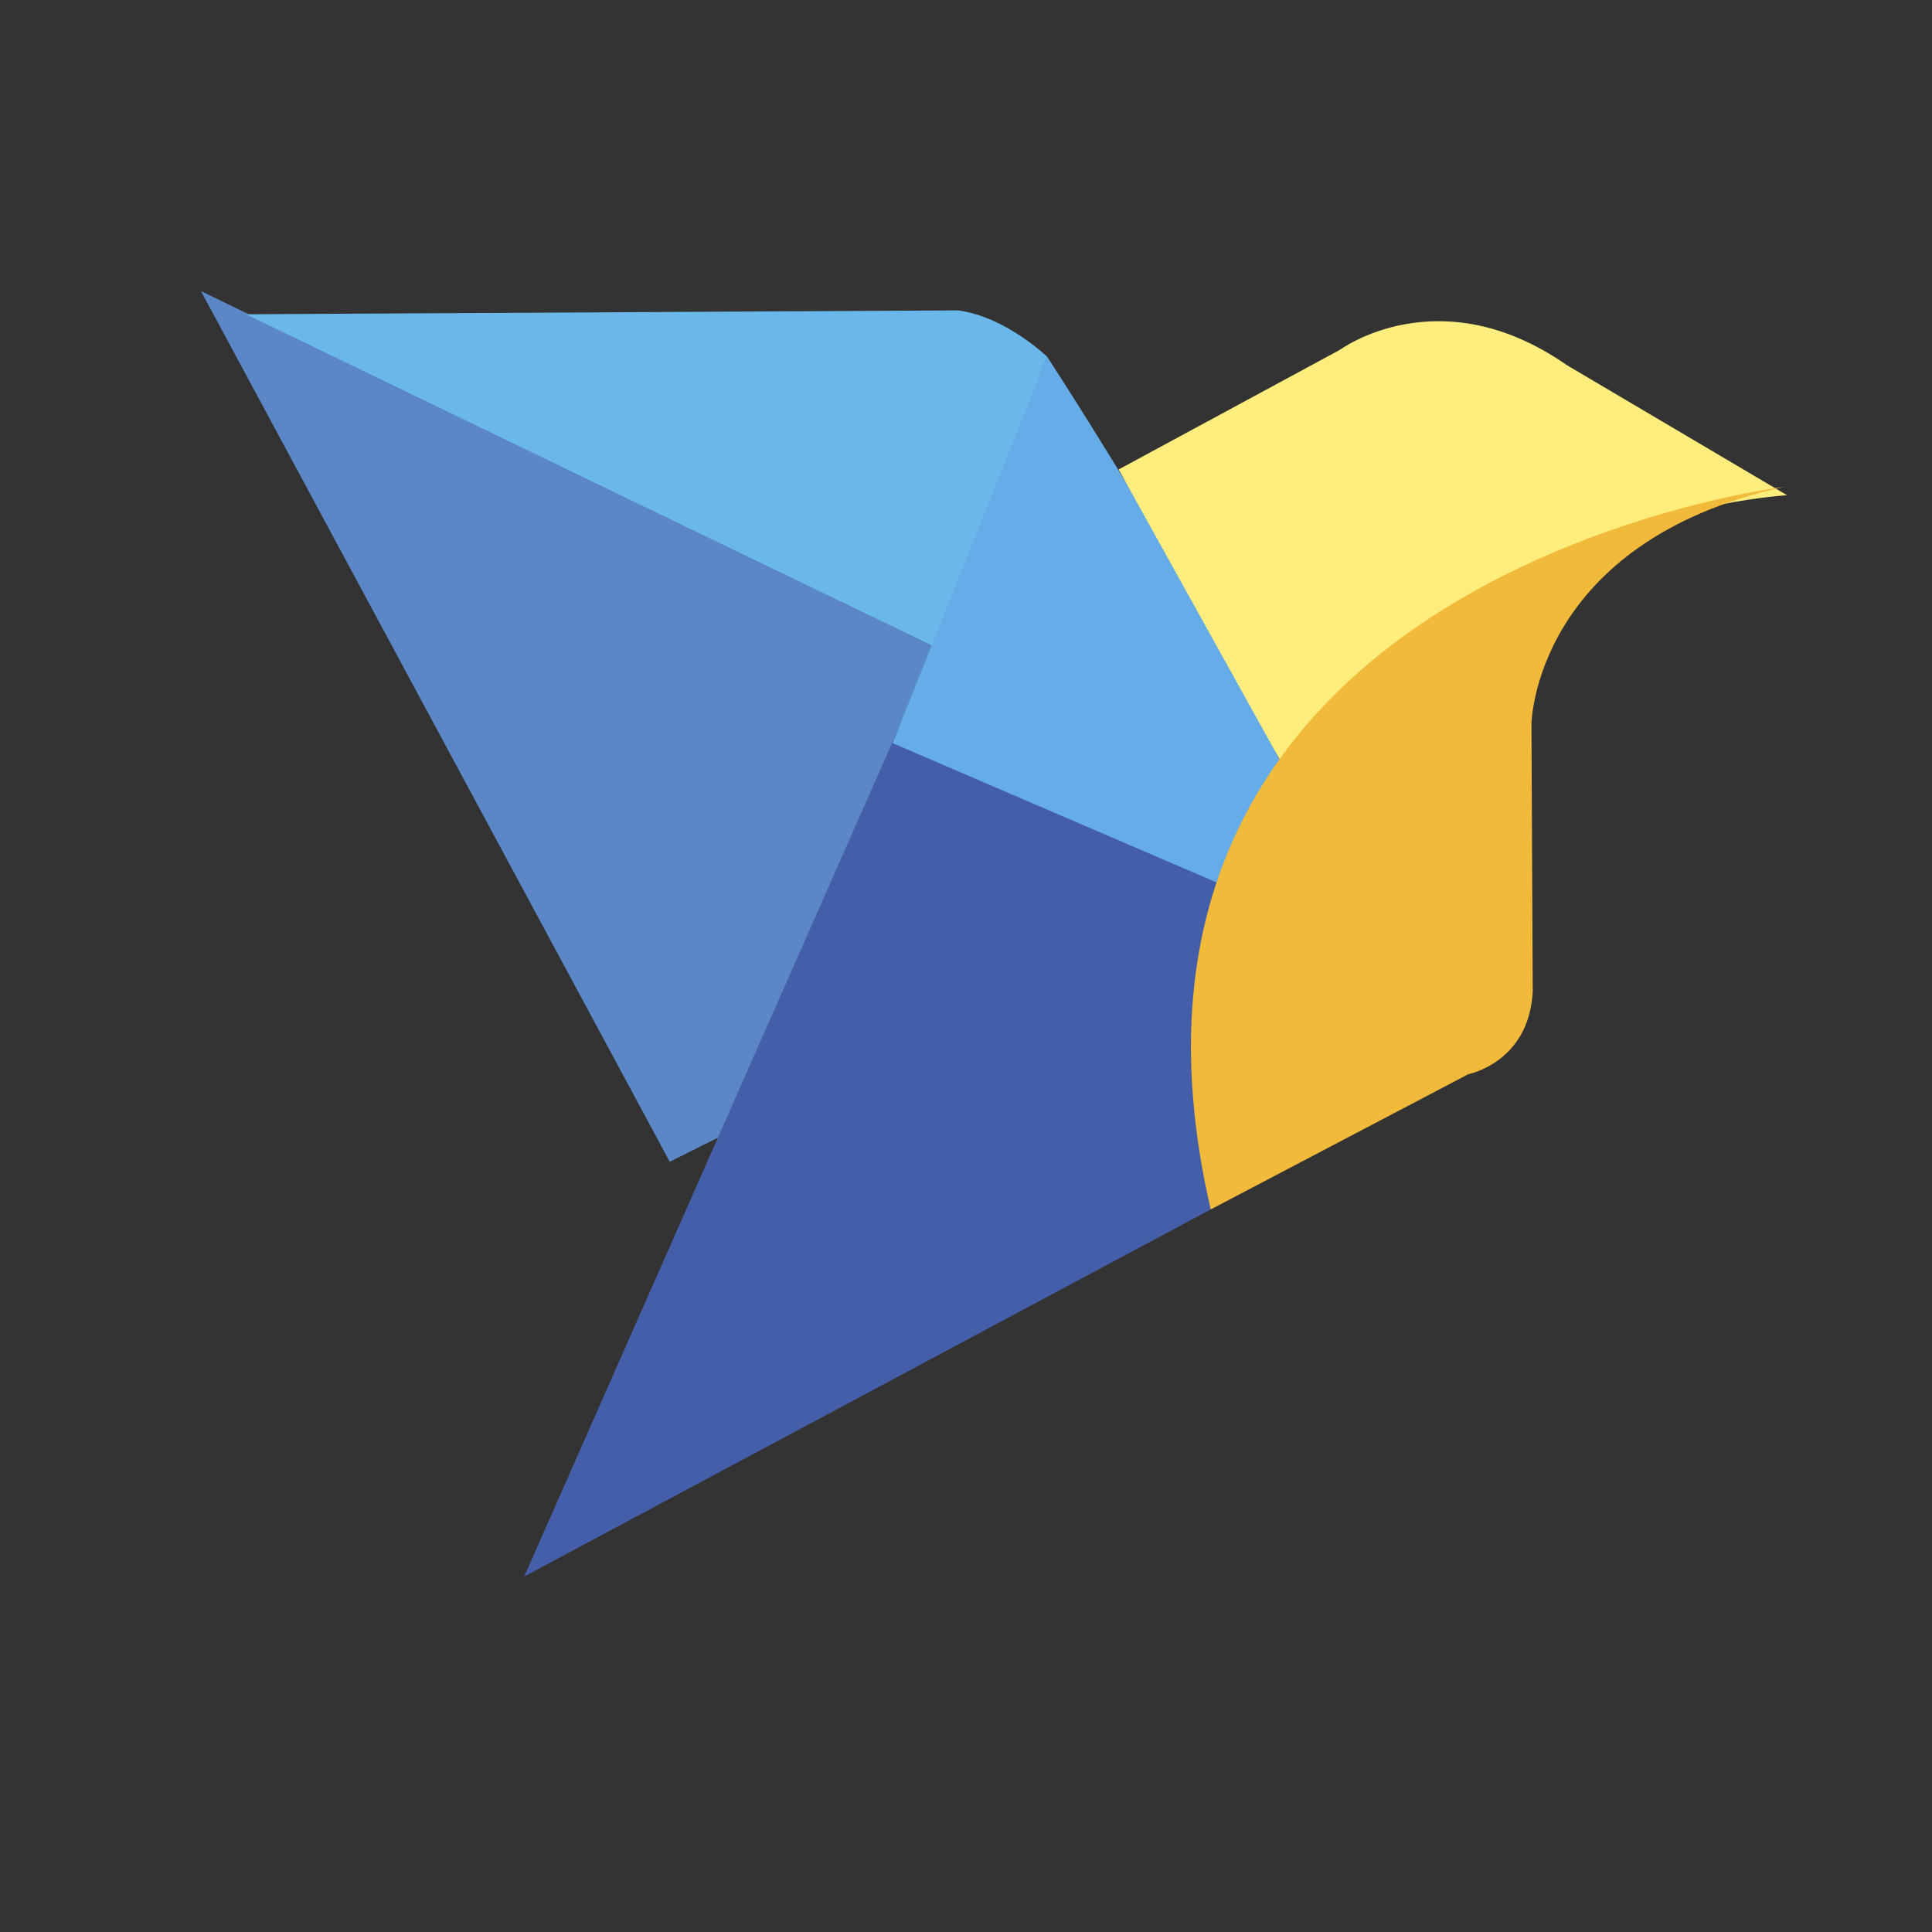 <?xml version="1.0" encoding="utf-8"?>
<!-- Generator: Adobe Illustrator 23.0.1, SVG Export Plug-In . SVG Version: 6.00 Build 0)  -->
<svg version="1.1" id="Layer_1" xmlns="http://www.w3.org/2000/svg" xmlns:xlink="http://www.w3.org/1999/xlink" x="0px" y="0px"
	 viewBox="0 0 500 500" style="enable-background:new 0 0 500 500;" xml:space="preserve">
<rect x="0" y="0" width="500" height="500" fill="#333333" stroke="none"/>
<style type="text/css">
	.st0{fill:#5B87C7;}
	.st1{fill:#69B8E9;}
	.st2{fill:#455EA9;}
	.st3{fill:#65ACE9;}
	.st4{fill:#FFEE7D;}
	.st5{fill:#F2BA3A;}
</style>
<polygon class="st0" points="52,75.33 173.33,300.67 190,292.33 241.67,167.33 "/>
<path class="st1" d="M246,158l25-65.67c0,0-10.67-10.33-23-12l-184.33,1l178,86L246,158z"/>
<path class="st2" d="M313.33,313l-177.67,95L246,158C246,158,419,225,313.33,313z"/>
<path class="st3" d="M271,92.33c0,0,72.33,110.33,76.33,150l-116.33-50L271,92.33z"/>
<path class="st4" d="M289.5,121.5l57.33-31c0,0,25.67-19,58.67,4l57,33.67c0,0-108.33,5.83-114.5,98.67L289.5,121.5z"/>
<path class="st5" d="M313.33,313L380,278c0,0,15.67-3,16.67-21.33l-0.33-69.33c0,0,0.67-47,65.33-61.33
	C461.67,126,275.33,148.67,313.33,313z"/>
</svg>
